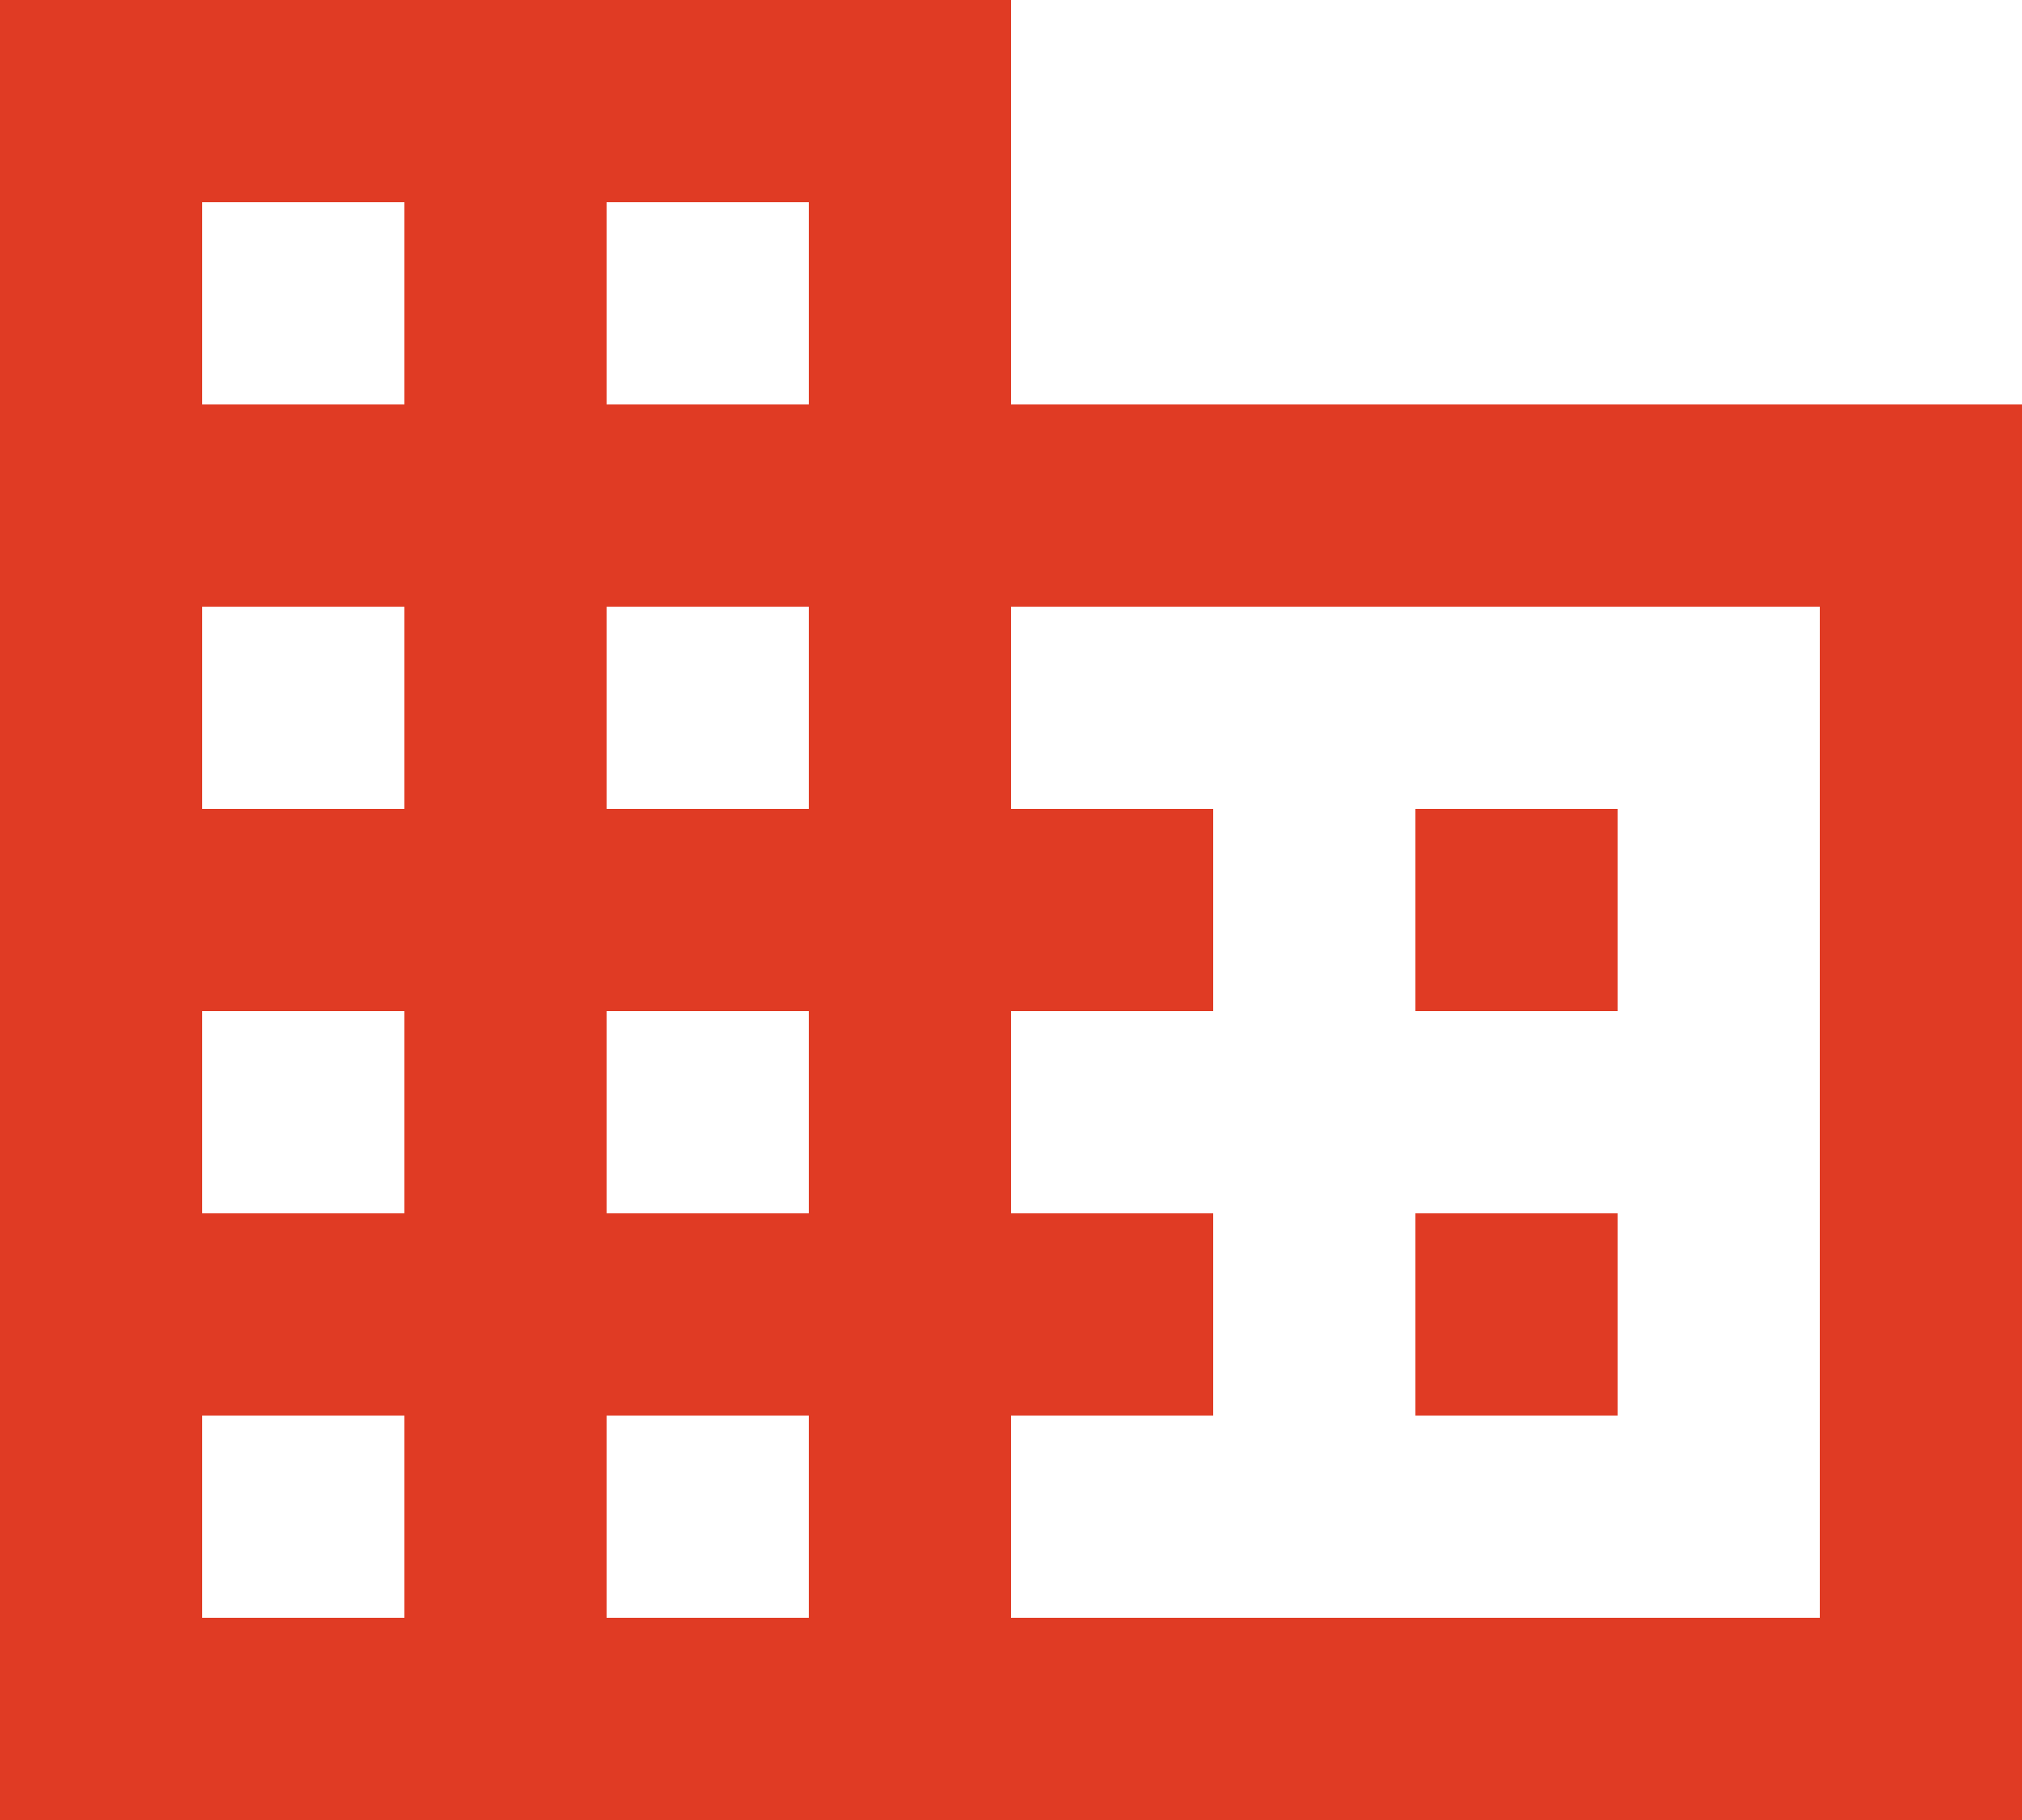 <svg width="20" height="18" fill="none" xmlns="http://www.w3.org/2000/svg"><path fill-rule="evenodd" clip-rule="evenodd" d="M10 4h10v14H0V0h10v4zM2 16h2v-2H2v2zm2-4H2v-2h2v2zM2 8h2V6H2v2zm2-4H2V2h2v2zm2 12h2v-2H6v2zm2-4H6v-2h2v2zM6 8h2V6H6v2zm2-4H6V2h2v2zm10 12V6h-8v2h2v2h-2v2h2v2h-2v2h8zm-2-8h-2v2h2V8zm-2 4h2v2h-2v-2z" fill="#E03B24"/></svg>